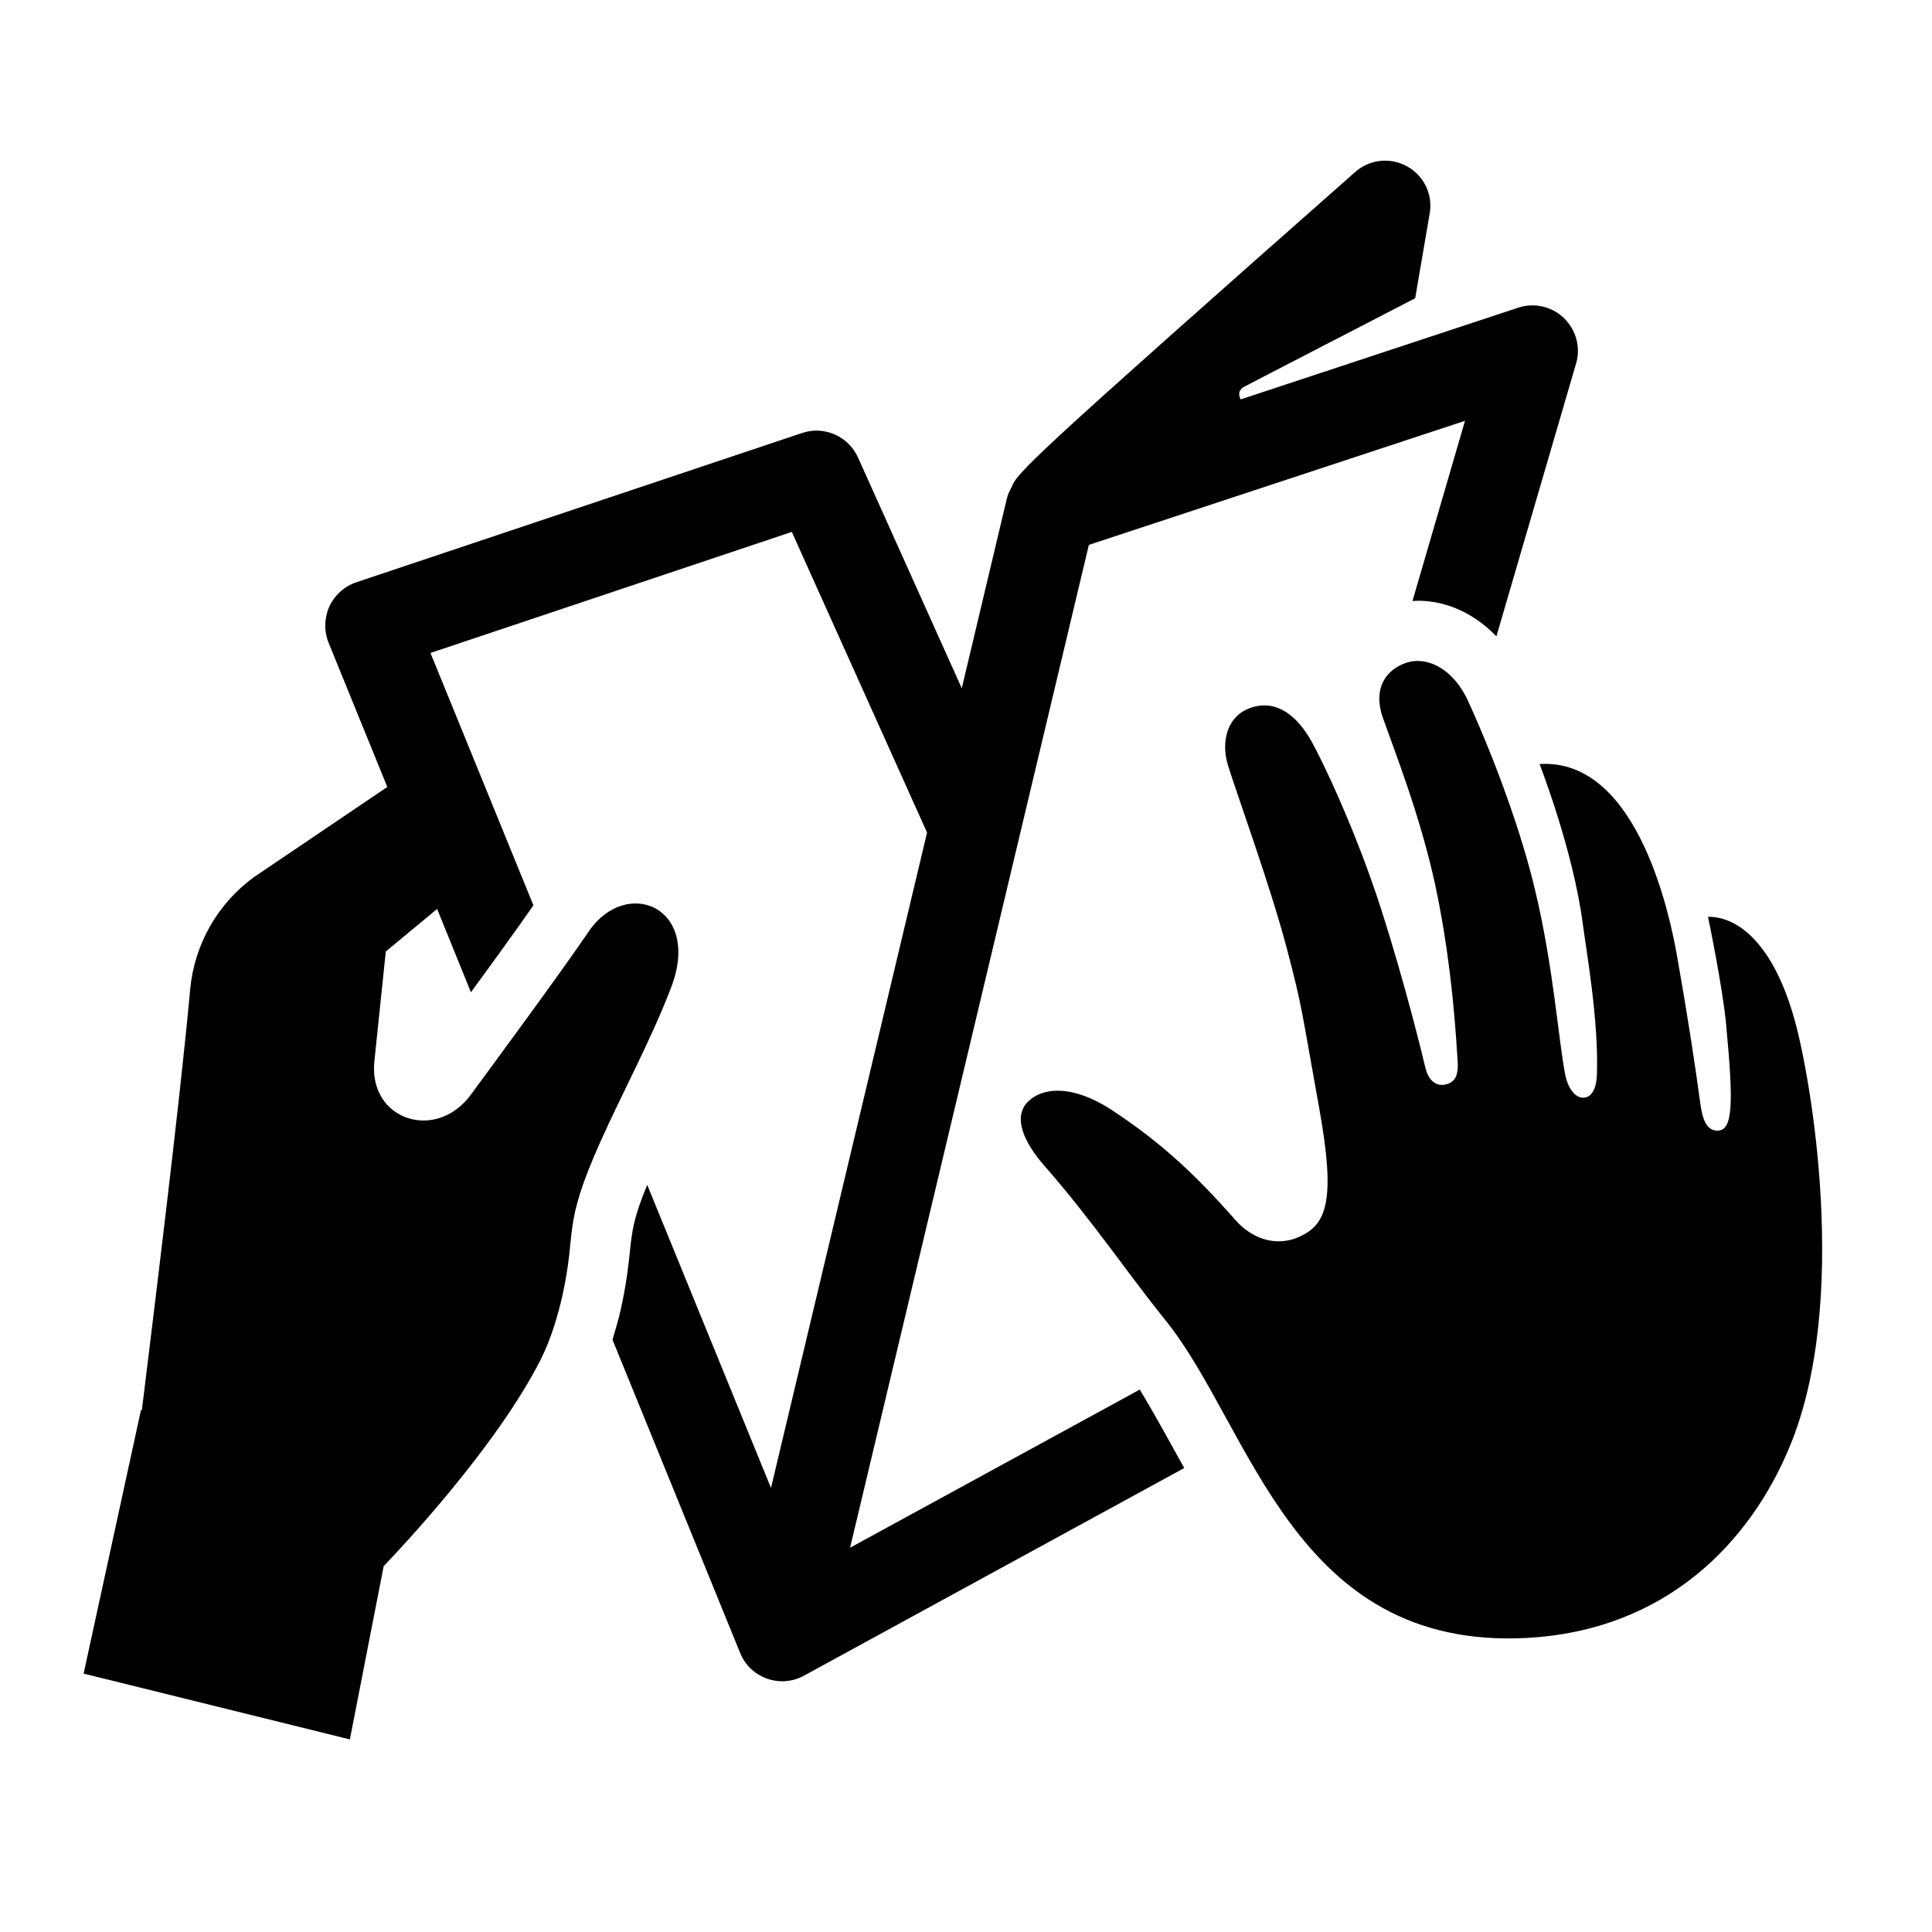 <?xml version="1.0" encoding="UTF-8"?><svg id="Laag_1" xmlns="http://www.w3.org/2000/svg" viewBox="0 0 64 64"><defs><style>.cls-1{fill:none;}</style></defs><rect class="cls-1" width="64" height="64"/><path d="m59.45,33.79c-.71-2.55-1.89-3.43-2.87-3.42,0,0,.49,2.35.6,3.57.25,2.65.24,3.59-.35,3.51-.32-.05-.43-.39-.5-.86-.17-1.27-.42-2.91-.77-4.89-.19-1.08-1.23-6.6-4.56-6.39,0,0,1.11,2.84,1.43,5.28.12.92.53,3.2.47,5-.02.59-.25.8-.5.77-.25-.03-.47-.34-.55-.76-.22-1.1-.39-3.59-1-6.12-.43-1.83-1.3-4.25-2.21-6.24-.51-1.13-1.4-1.5-2.04-1.29-.73.24-1.11.89-.8,1.8.38,1.09,1.25,3.26,1.76,5.64.58,2.75.69,5.3.72,5.67.05.55-.06.8-.42.87-.33.06-.55-.19-.64-.55-.08-.34-.66-2.75-1.48-5.3-.82-2.55-1.94-4.9-2.32-5.57-.44-.75-1.08-1.34-1.94-1.08-.82.25-1.05,1.11-.8,1.93.34,1.08,1.4,3.99,1.94,6.03.54,2.04.5,2.12,1.07,5.26.57,3.14.26,3.91-.65,4.32-.61.28-1.44.21-2.13-.57-1.37-1.56-2.5-2.58-4.02-3.59-1.43-.95-2.43-.77-2.88-.27-.43.49-.11,1.28.58,2.07,1.62,1.85,2.76,3.57,4.03,5.14,2.83,3.52,4.21,10.9,11.93,10.51,4.64-.24,7.43-3.17,8.74-6.35,1.99-4.79.7-12.2.16-14.12Zm-21.69,12.24l-9.6,5.24,7.91-33.22,12.46-4.11-1.74,5.97c.06,0,.12-.01.18-.01.97,0,1.89.44,2.6,1.18l2.64-9.04c.16-.53,0-1.11-.4-1.5-.4-.39-.98-.52-1.51-.35l-9.2,3.04s-.17-.27.12-.42c.18-.1,2.86-1.48,5.66-2.93l.48-2.81c.11-.63-.19-1.25-.75-1.56-.56-.31-1.25-.23-1.72.19-10.75,9.49-11.21,9.97-11.38,10.44-.07.12-.13.25-.16.39l-1.49,6.27-3.44-7.65c-.32-.7-1.11-1.05-1.84-.81l-14.78,4.95c-.39.13-.71.42-.89.8-.17.38-.18.81-.03,1.19l1.95,4.79-4.41,2.98c-1.21.88-1.98,2.23-2.12,3.72-.35,3.86-1.28,11.31-1.6,13.94h-.03s-1.9,8.73-1.9,8.73l8.82,2.18,1.12-5.74c.53-.55,3.73-3.94,5.2-6.84.35-.7.57-1.46.72-2.12.49-2.22-.02-2.24,1.26-5.1.73-1.63,1.7-3.42,2.35-5.13,1-2.66-1.5-3.66-2.74-1.83-1,1.47-3.16,4.39-3.9,5.4-1.16,1.58-3.39.84-3.2-1.09l.38-3.65,1.7-1.41,1.12,2.76c.74-1.01,1.52-2.09,2.07-2.88l-3.41-8.36,11.97-4.01,4.48,9.96-5.17,21.71-4.1-10.04c-.46,1.11-.5,1.53-.57,2.17-.05.47-.11,1.06-.3,1.93-.08.36-.18.69-.28,1.03l4.23,10.38c.32.8,1.3,1.19,2.11.75l12.6-6.88c-.14-.24-.27-.49-.4-.72-.37-.67-.73-1.31-1.08-1.89Z"/></svg>